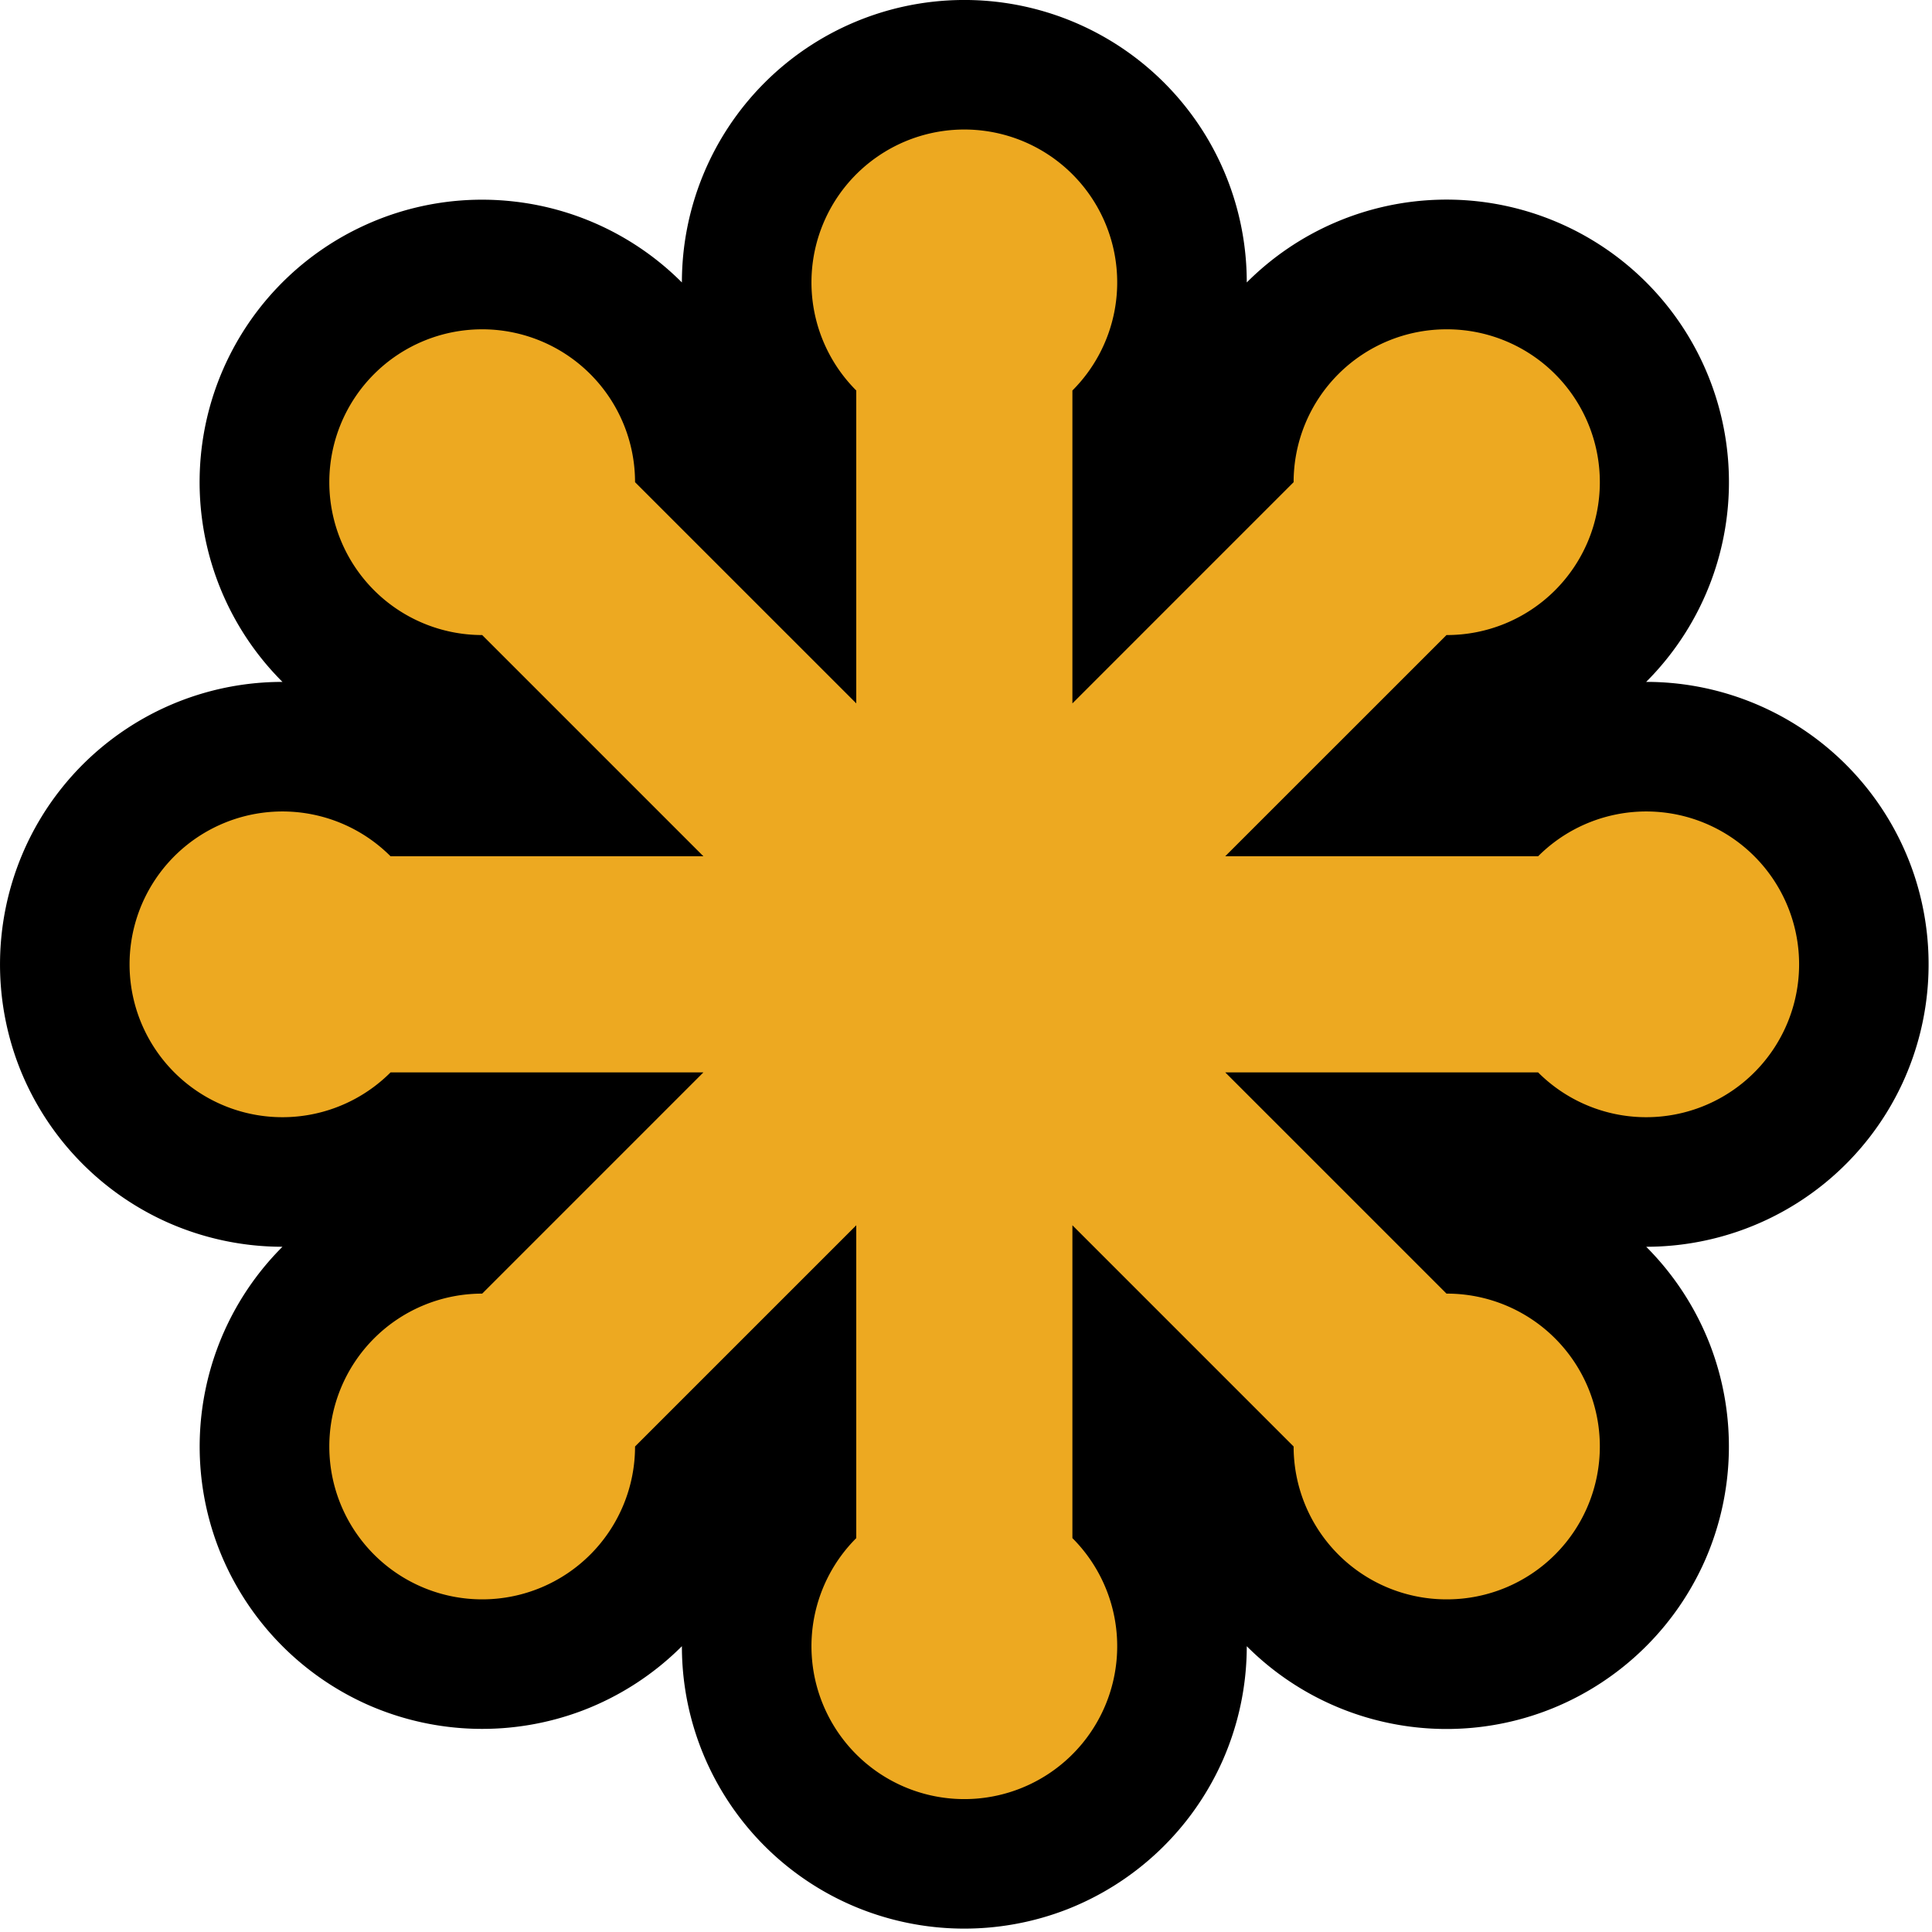 <svg xmlns="http://www.w3.org/2000/svg" width="40" height="40" viewBox="0 0 40 40"><g fill="none" fill-rule="evenodd"><path fill="#000" d="M14.118 5.848A5.847 5.847 0 0 1 19.896 0h.14a5.85 5.85 0 0 1 4.93 2.812 5.847 5.847 0 0 1 .847 3.036 5.846 5.846 0 0 1 9.966 3.688 5.846 5.846 0 0 1-1.697 4.582h.071a5.849 5.849 0 0 1 5.473 3.982 5.872 5.872 0 0 1-.238 4.327 5.846 5.846 0 0 1-4.053 3.25c-.41.09-.831.136-1.252.136a5.866 5.866 0 0 1 1.332 2.057 5.866 5.866 0 0 1-.108 4.42 5.867 5.867 0 0 1-3.148 3.073 5.842 5.842 0 0 1-3.387.314 5.84 5.84 0 0 1-2.959-1.594 5.86 5.86 0 0 1-.513 2.397 5.866 5.866 0 0 1-3.202 3.049 5.87 5.87 0 0 1-4.398-.054 5.841 5.841 0 0 1-2.617-2.172 5.841 5.841 0 0 1-.965-3.22 5.867 5.867 0 0 1-2.057 1.332 5.868 5.868 0 0 1-4.42-.108 5.868 5.868 0 0 1-3.073-3.148 5.839 5.839 0 0 1-.314-3.387 5.84 5.84 0 0 1 1.594-2.959A5.867 5.867 0 0 1 3.45 25.3a5.865 5.865 0 0 1-3.049-3.202A5.868 5.868 0 0 1 .456 17.7a5.841 5.841 0 0 1 2.172-2.617 5.841 5.841 0 0 1 3.22-.965A5.845 5.845 0 0 1 7.51 4.683a5.835 5.835 0 0 1 3.14-.51 5.836 5.836 0 0 1 3.468 1.675z"/><path fill="#EDA921" d="M17.728 14.563V8.085a3.165 3.165 0 1 1 4.475 0v6.478l4.58-4.58a3.165 3.165 0 0 1 3.165-3.165h.02a3.165 3.165 0 0 1-.02 6.33l-4.566 4.565-.014.015h6.477a3.165 3.165 0 1 1 0 4.475h-6.477l4.58 4.58a3.165 3.165 0 0 1 .02 6.33h-.02a3.165 3.165 0 0 1-3.165-3.165l-4.58-4.58v6.477a3.165 3.165 0 1 1-4.475 0v-6.477l-4.58 4.58a3.165 3.165 0 0 1-3.145 3.165h-.02a3.165 3.165 0 0 1 0-6.33l4.58-4.58H8.086a3.165 3.165 0 1 1 0-4.475h6.477l-4.58-4.58a3.165 3.165 0 0 1 0-6.33h.02a3.165 3.165 0 0 1 3.145 3.165l4.58 4.58z"/></g></svg>
